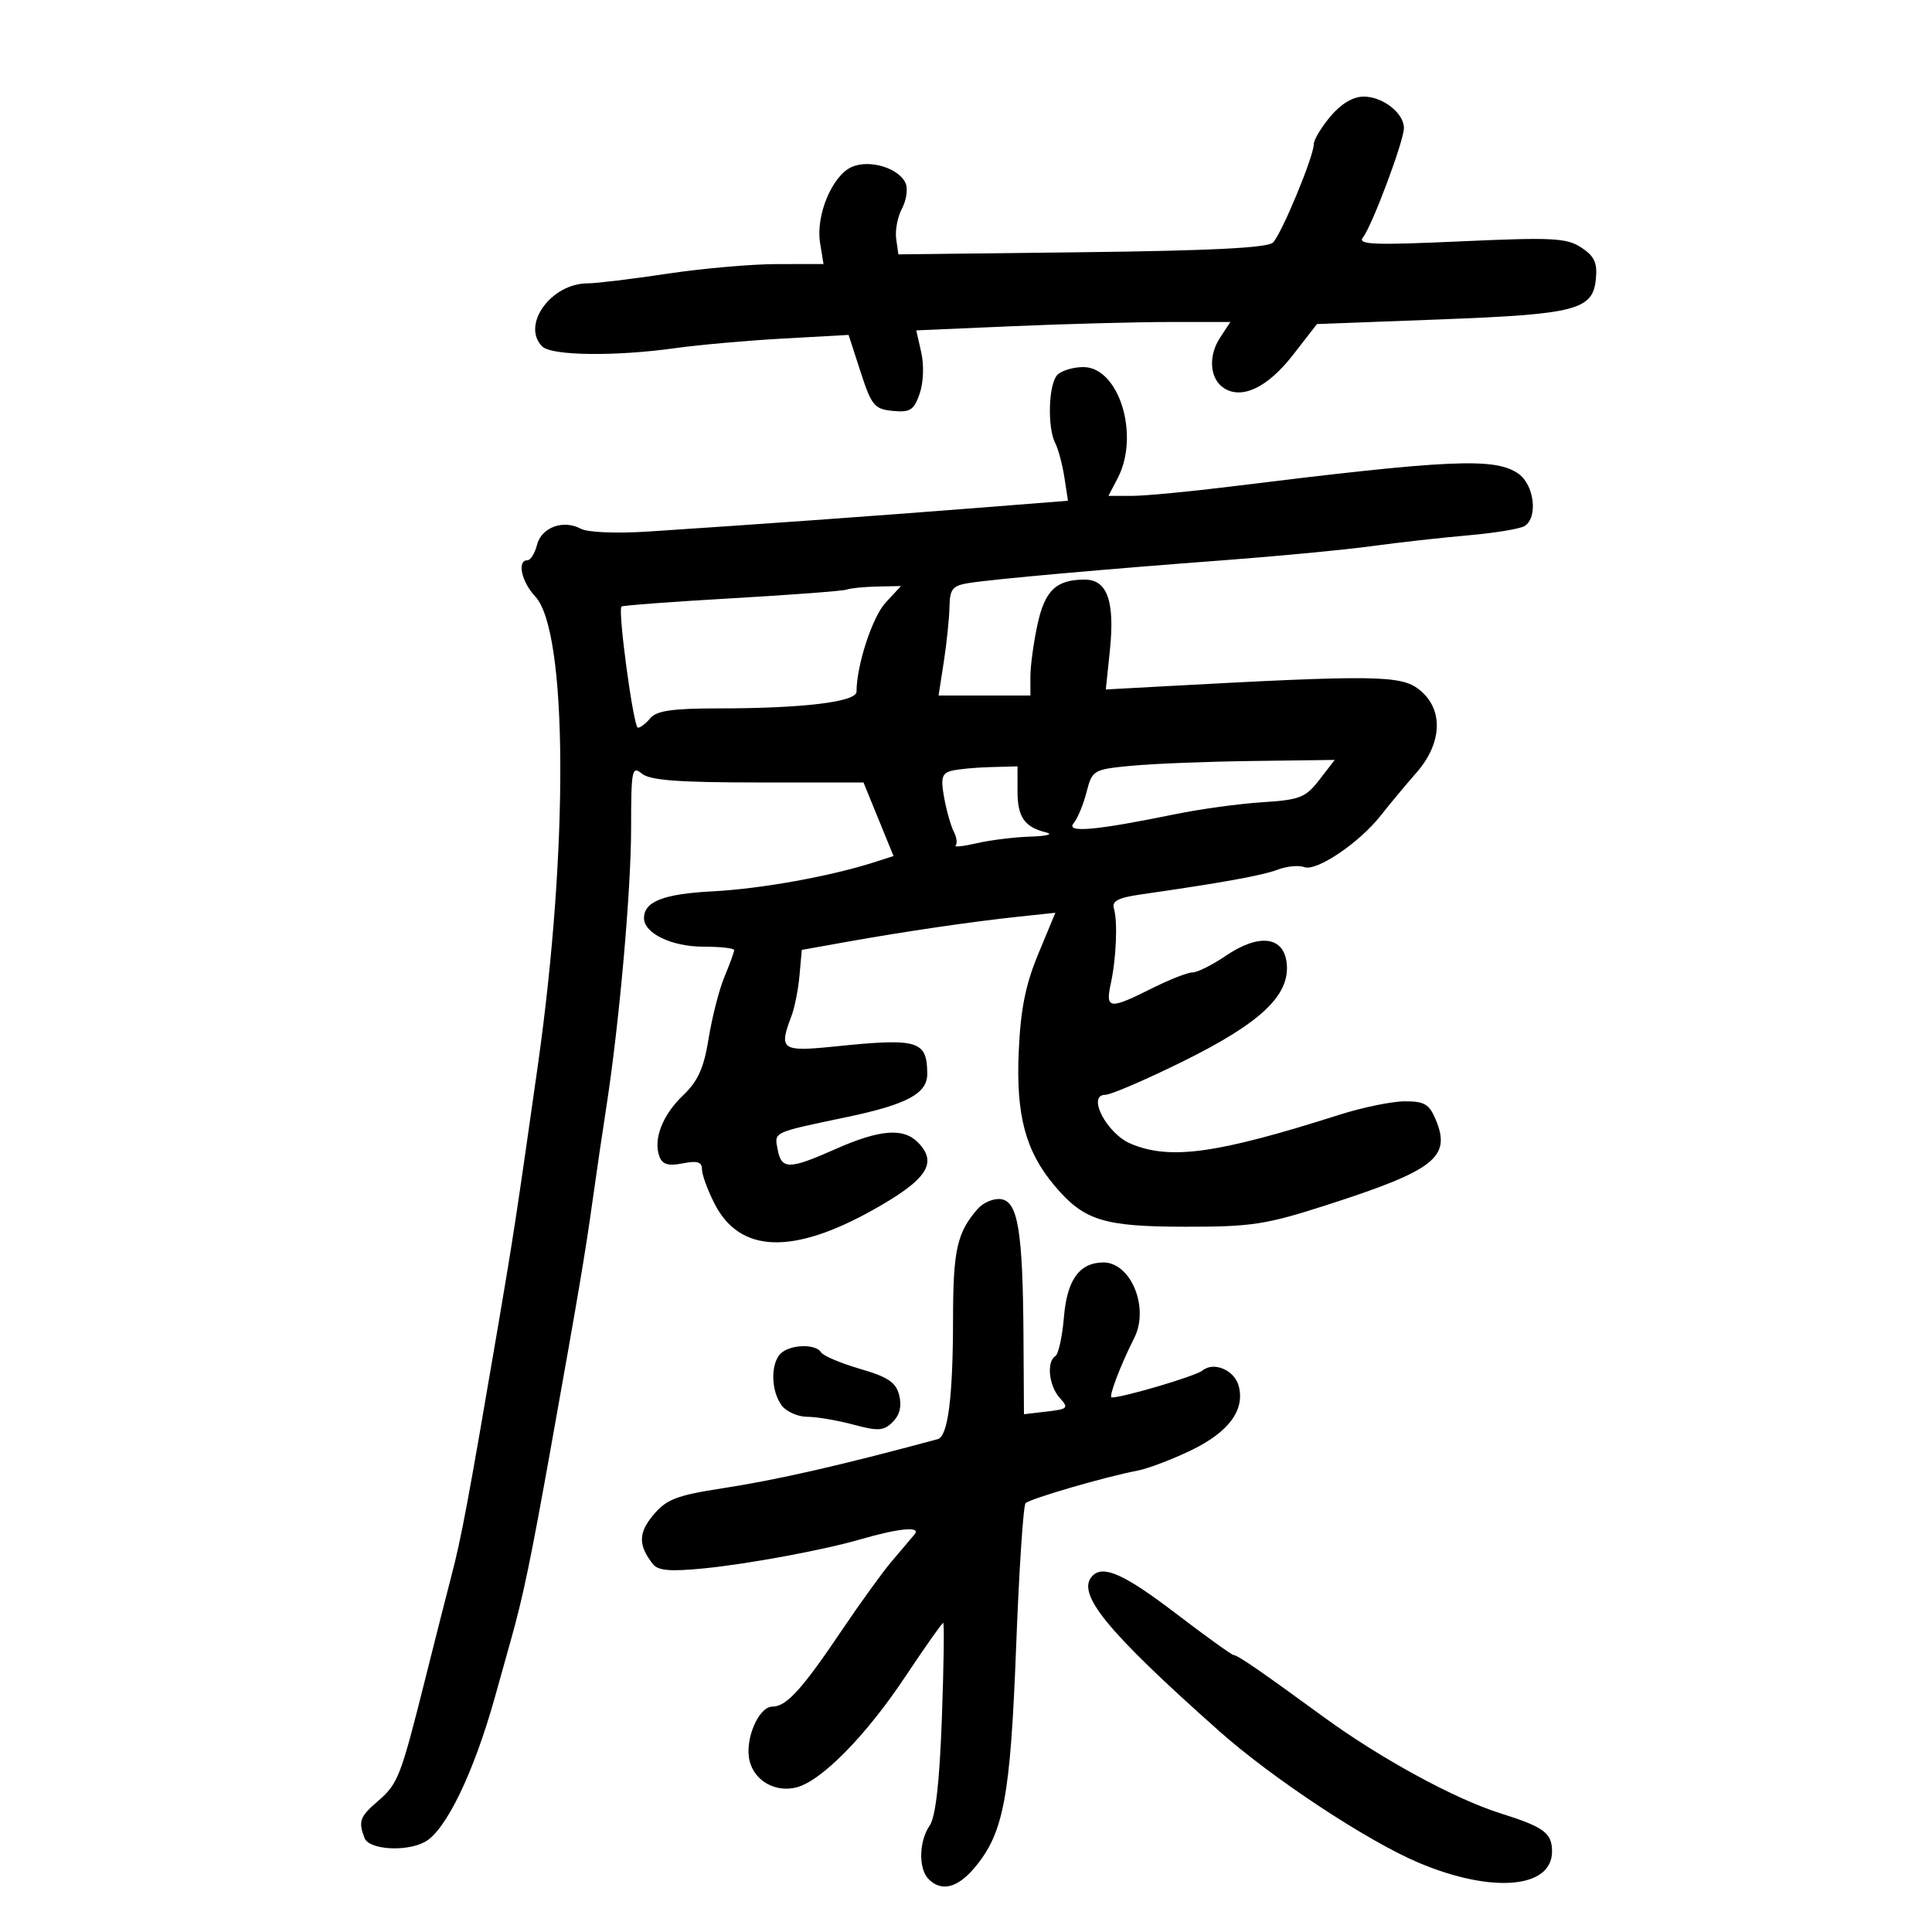 <svg xmlns="http://www.w3.org/2000/svg" width="300" height="300" viewBox="0 0 300 300" version="1.1">
	<path d="M 206.589 18.077 C 205.165 19.769, 204 21.716, 204 22.404 C 204 24.290, 199.003 36.332, 197.668 37.666 C 196.850 38.483, 187.966 38.932, 168 39.166 L 139.500 39.500 139.161 37.101 C 138.974 35.781, 139.372 33.674, 140.044 32.418 C 140.716 31.162, 140.992 29.423, 140.659 28.552 C 139.729 26.131, 135.015 24.672, 132.226 25.943 C 129.199 27.322, 126.650 33.455, 127.339 37.702 L 127.874 41 120.687 41.006 C 116.734 41.009, 109.039 41.684, 103.587 42.506 C 98.135 43.328, 92.580 44, 91.241 44 C 85.560 44, 80.894 50.494, 84.200 53.800 C 85.640 55.240, 95.489 55.367, 104.808 54.065 C 108.489 53.551, 116.060 52.877, 121.633 52.568 L 131.766 52.005 133.633 57.753 C 135.333 62.987, 135.779 63.527, 138.633 63.805 C 141.325 64.066, 141.912 63.692, 142.799 61.147 C 143.392 59.445, 143.501 56.722, 143.055 54.743 L 142.278 51.300 157.298 50.650 C 165.559 50.293, 176.532 50, 181.682 50 L 191.046 50 189.446 52.442 C 187.559 55.322, 187.854 58.891, 190.095 60.295 C 192.899 62.051, 196.868 60.131, 200.750 55.141 L 204.500 50.320 223.482 49.604 C 244.783 48.799, 247.340 48.137, 247.809 43.305 C 248.052 40.799, 247.570 39.764, 245.540 38.434 C 243.263 36.943, 241.077 36.831, 226.771 37.480 C 213.205 38.094, 210.751 37.993, 211.646 36.857 C 213.069 35.048, 218 21.876, 218 19.884 C 218 17.568, 214.720 15, 211.760 15 C 210.104 15, 208.249 16.104, 206.589 18.077 M 164.200 58.200 C 162.812 59.588, 162.597 66.342, 163.861 68.816 C 164.334 69.742, 164.972 72.133, 165.278 74.128 L 165.835 77.757 151.167 78.912 C 136.406 80.075, 116.930 81.474, 100.778 82.530 C 95.702 82.861, 91.275 82.682, 90.189 82.101 C 87.453 80.637, 84.066 81.890, 83.381 84.619 C 83.052 85.929, 82.382 87, 81.892 87 C 80.251 87, 80.976 90.346, 83.108 92.615 C 88.143 97.975, 88.327 131.522, 83.507 165.500 C 80.253 188.443, 79.687 192.150, 77.326 206 C 72.653 233.411, 71.626 238.895, 70.048 244.880 C 69.523 246.871, 67.707 254.022, 66.014 260.771 C 62.182 276.040, 61.814 276.983, 58.607 279.743 C 55.872 282.097, 55.614 282.830, 56.607 285.418 C 57.298 287.220, 63.028 287.591, 65.957 286.023 C 69.216 284.279, 73.563 275.297, 76.858 263.500 C 77.473 261.300, 78.605 257.250, 79.375 254.500 C 81.261 247.762, 82.431 242.123, 85.497 225 C 89.885 200.488, 90.848 194.791, 92.007 186.500 C 92.622 182.100, 93.580 175.575, 94.136 172 C 96.146 159.080, 97.996 138.294, 97.998 128.628 C 98 119.531, 98.131 118.863, 99.667 120.128 C 100.929 121.167, 105.306 121.500, 117.709 121.500 L 134.084 121.500 136.416 127.214 L 138.748 132.928 135.624 133.926 C 128.853 136.090, 118.126 138.018, 110.720 138.402 C 103.044 138.800, 100 139.982, 100 142.566 C 100 144.932, 104.301 147, 109.223 147 C 111.850 147, 114 147.239, 114 147.532 C 114 147.825, 113.327 149.676, 112.504 151.646 C 111.680 153.616, 110.573 157.923, 110.042 161.218 C 109.297 165.849, 108.392 167.864, 106.061 170.092 C 102.846 173.165, 101.389 176.964, 102.408 179.620 C 102.870 180.824, 103.803 181.089, 106.015 180.647 C 108.277 180.195, 109 180.417, 109 181.565 C 109 182.398, 109.876 184.797, 110.947 186.897 C 114.866 194.577, 123.024 194.895, 135.598 187.856 C 143.994 183.155, 145.699 180.556, 142.491 177.348 C 140.233 175.090, 136.549 175.403, 129.721 178.434 C 122.541 181.622, 121.354 181.634, 120.759 178.522 C 120.224 175.723, 119.830 175.909, 131.500 173.459 C 140.870 171.491, 144.006 169.800, 143.985 166.727 C 143.949 161.571, 142.597 161.168, 129.750 162.483 C 121.325 163.345, 120.891 163.047, 122.899 157.766 C 123.393 156.466, 123.956 153.624, 124.149 151.451 L 124.500 147.500 131.500 146.247 C 140.420 144.650, 150.925 143.112, 158.188 142.339 L 163.875 141.734 161.226 148.117 C 159.235 152.913, 158.479 156.698, 158.186 163.337 C 157.751 173.158, 159.245 178.761, 163.717 184.075 C 168.297 189.519, 171.309 190.471, 184 190.486 C 194.347 190.499, 196.552 190.161, 206 187.121 C 222.755 181.730, 225.361 179.700, 222.962 173.909 C 221.943 171.448, 221.198 171.002, 218.129 171.013 C 216.133 171.020, 211.575 171.957, 208 173.095 C 188.978 179.151, 181.717 180.162, 175.603 177.608 C 171.853 176.040, 168.705 170, 171.640 170 C 172.484 170, 177.874 167.682, 183.616 164.849 C 195.714 158.881, 200.286 154.590, 199.806 149.651 C 199.391 145.380, 195.533 144.887, 190.307 148.437 C 188.233 149.847, 185.918 151, 185.163 151 C 184.408 151, 181.551 152.125, 178.813 153.500 C 172.278 156.782, 171.620 156.704, 172.480 152.750 C 173.341 148.788, 173.576 143.022, 172.957 141.029 C 172.619 139.941, 173.673 139.389, 177 138.911 C 189.713 137.084, 196.012 135.946, 198.372 135.049 C 199.808 134.503, 201.674 134.321, 202.518 134.645 C 204.407 135.370, 211.066 130.881, 214.398 126.636 C 215.752 124.911, 218.241 121.925, 219.928 120 C 224.009 115.344, 224.178 110.072, 220.343 107.055 C 217.533 104.844, 213.309 104.790, 181.104 106.548 L 171.709 107.061 172.337 101.050 C 173.137 93.399, 171.944 90, 168.459 90 C 163.991 90, 162.235 91.676, 161.085 97.039 C 160.488 99.822, 160 103.426, 160 105.049 L 160 108 152.871 108 L 145.742 108 146.556 102.750 C 147.003 99.862, 147.399 96.037, 147.435 94.248 C 147.491 91.427, 147.897 90.934, 150.500 90.524 C 154.379 89.912, 171.540 88.382, 190.500 86.958 C 198.750 86.338, 208.875 85.369, 213 84.805 C 217.125 84.240, 223.875 83.484, 228 83.125 C 232.125 82.766, 236.063 82.115, 236.750 81.677 C 238.847 80.343, 238.241 75.282, 235.777 73.557 C 232.149 71.015, 225.244 71.326, 190.944 75.570 C 184.588 76.356, 177.752 77, 175.753 77 L 172.119 77 173.553 74.250 C 177.033 67.580, 173.759 57, 168.215 57 C 166.667 57, 164.860 57.540, 164.200 58.200 M 131.500 91.547 C 130.950 91.760, 122.917 92.371, 113.648 92.903 C 104.380 93.435, 96.664 94.012, 96.502 94.185 C 95.909 94.820, 98.374 113, 99.053 113 C 99.439 113, 100.315 112.325, 101 111.500 C 101.942 110.365, 104.490 110, 111.476 110 C 124.665 110, 133 108.996, 133 107.407 C 133 103.322, 135.458 95.797, 137.519 93.574 L 139.905 91 136.202 91.079 C 134.166 91.122, 132.050 91.333, 131.500 91.547 M 175.558 118.918 C 169.770 119.485, 169.594 119.590, 168.718 123 C 168.224 124.925, 167.321 127.103, 166.712 127.841 C 165.444 129.376, 170.177 128.951, 182.500 126.424 C 186.350 125.634, 192.425 124.802, 196 124.574 C 201.851 124.202, 202.738 123.853, 204.878 121.080 L 207.256 118 194.378 118.168 C 187.295 118.261, 178.826 118.598, 175.558 118.918 M 147.720 119.695 C 146.257 120.076, 146.057 120.813, 146.601 123.829 C 146.965 125.848, 147.638 128.228, 148.096 129.119 C 148.555 130.009, 148.685 130.982, 148.386 131.281 C 148.086 131.580, 149.565 131.425, 151.671 130.936 C 153.777 130.448, 157.525 129.985, 160 129.908 C 162.475 129.831, 163.600 129.547, 162.500 129.276 C 159.083 128.437, 158 126.896, 158 122.878 L 158 119 153.750 119.116 C 151.412 119.180, 148.699 119.440, 147.720 119.695 M 151.823 187.706 C 148.610 191.386, 148 194.089, 147.989 204.684 C 147.976 216.988, 147.209 223.039, 145.605 223.472 C 130.477 227.559, 120.728 229.783, 112.177 231.101 C 105.086 232.194, 103.502 232.803, 101.469 235.219 C 99.112 238.020, 99.087 239.928, 101.368 242.858 C 102.173 243.893, 104.057 244.056, 109.274 243.542 C 116.129 242.866, 127.860 240.694, 133.500 239.057 C 139.623 237.279, 143.112 236.956, 142 238.271 C 141.428 238.947, 139.817 240.850, 138.418 242.500 C 137.020 244.150, 133.603 248.875, 130.824 253 C 124.536 262.335, 122.121 265, 119.947 265 C 117.766 265, 115.582 270.200, 116.399 273.452 C 117.175 276.546, 120.399 278.368, 123.652 277.551 C 127.527 276.579, 134.458 269.538, 140.544 260.390 C 143.615 255.776, 146.277 252, 146.459 252 C 146.642 252, 146.550 258.637, 146.255 266.750 C 145.890 276.774, 145.282 282.132, 144.359 283.473 C 142.678 285.912, 142.596 290.196, 144.200 291.800 C 146.187 293.787, 148.681 293.168, 151.320 290.031 C 155.844 284.655, 156.893 279.091, 157.782 255.779 C 158.237 243.832, 158.898 233.769, 159.251 233.416 C 159.956 232.711, 171.696 229.293, 176.561 228.376 C 178.245 228.059, 182.070 226.607, 185.061 225.150 C 190.826 222.341, 193.322 218.946, 192.351 215.233 C 191.699 212.741, 188.471 211.367, 186.702 212.828 C 185.687 213.667, 174.438 217, 172.622 217 C 172.083 217, 173.971 212.017, 176.122 207.764 C 178.517 203.027, 175.579 195.953, 171.250 196.032 C 167.588 196.098, 165.684 198.768, 165.208 204.500 C 164.956 207.545, 164.356 210.280, 163.875 210.577 C 162.473 211.444, 162.864 215.193, 164.551 217.056 C 165.984 218.640, 165.832 218.801, 162.551 219.184 L 159 219.598 158.926 207.549 C 158.825 191.194, 158.073 186.582, 155.445 186.206 C 154.314 186.044, 152.685 186.719, 151.823 187.706 M 121.200 210.200 C 119.621 211.779, 119.723 216.051, 121.392 218.250 C 122.123 219.213, 123.902 220, 125.346 220 C 126.790 220, 130.005 220.544, 132.491 221.209 C 136.393 222.253, 137.233 222.196, 138.635 220.793 C 139.713 219.716, 140.047 218.324, 139.628 216.655 C 139.124 214.646, 137.902 213.823, 133.550 212.557 C 130.553 211.686, 127.827 210.530, 127.492 209.987 C 126.644 208.615, 122.649 208.751, 121.200 210.200 M 169.667 244.667 C 166.990 247.344, 171.755 253.198, 189.317 268.805 C 197.585 276.153, 212.336 285.886, 220.302 289.248 C 231.649 294.039, 241 293.249, 241 287.500 C 241 284.621, 239.758 283.701, 233 281.576 C 225.888 279.340, 214.338 273.045, 205.500 266.588 C 195.785 259.491, 192.166 257, 191.569 257 C 191.287 257, 187.223 254.075, 182.537 250.500 C 174.646 244.479, 171.349 242.985, 169.667 244.667" stroke="none" fill="black" fill-rule="evenodd"/>
</svg>